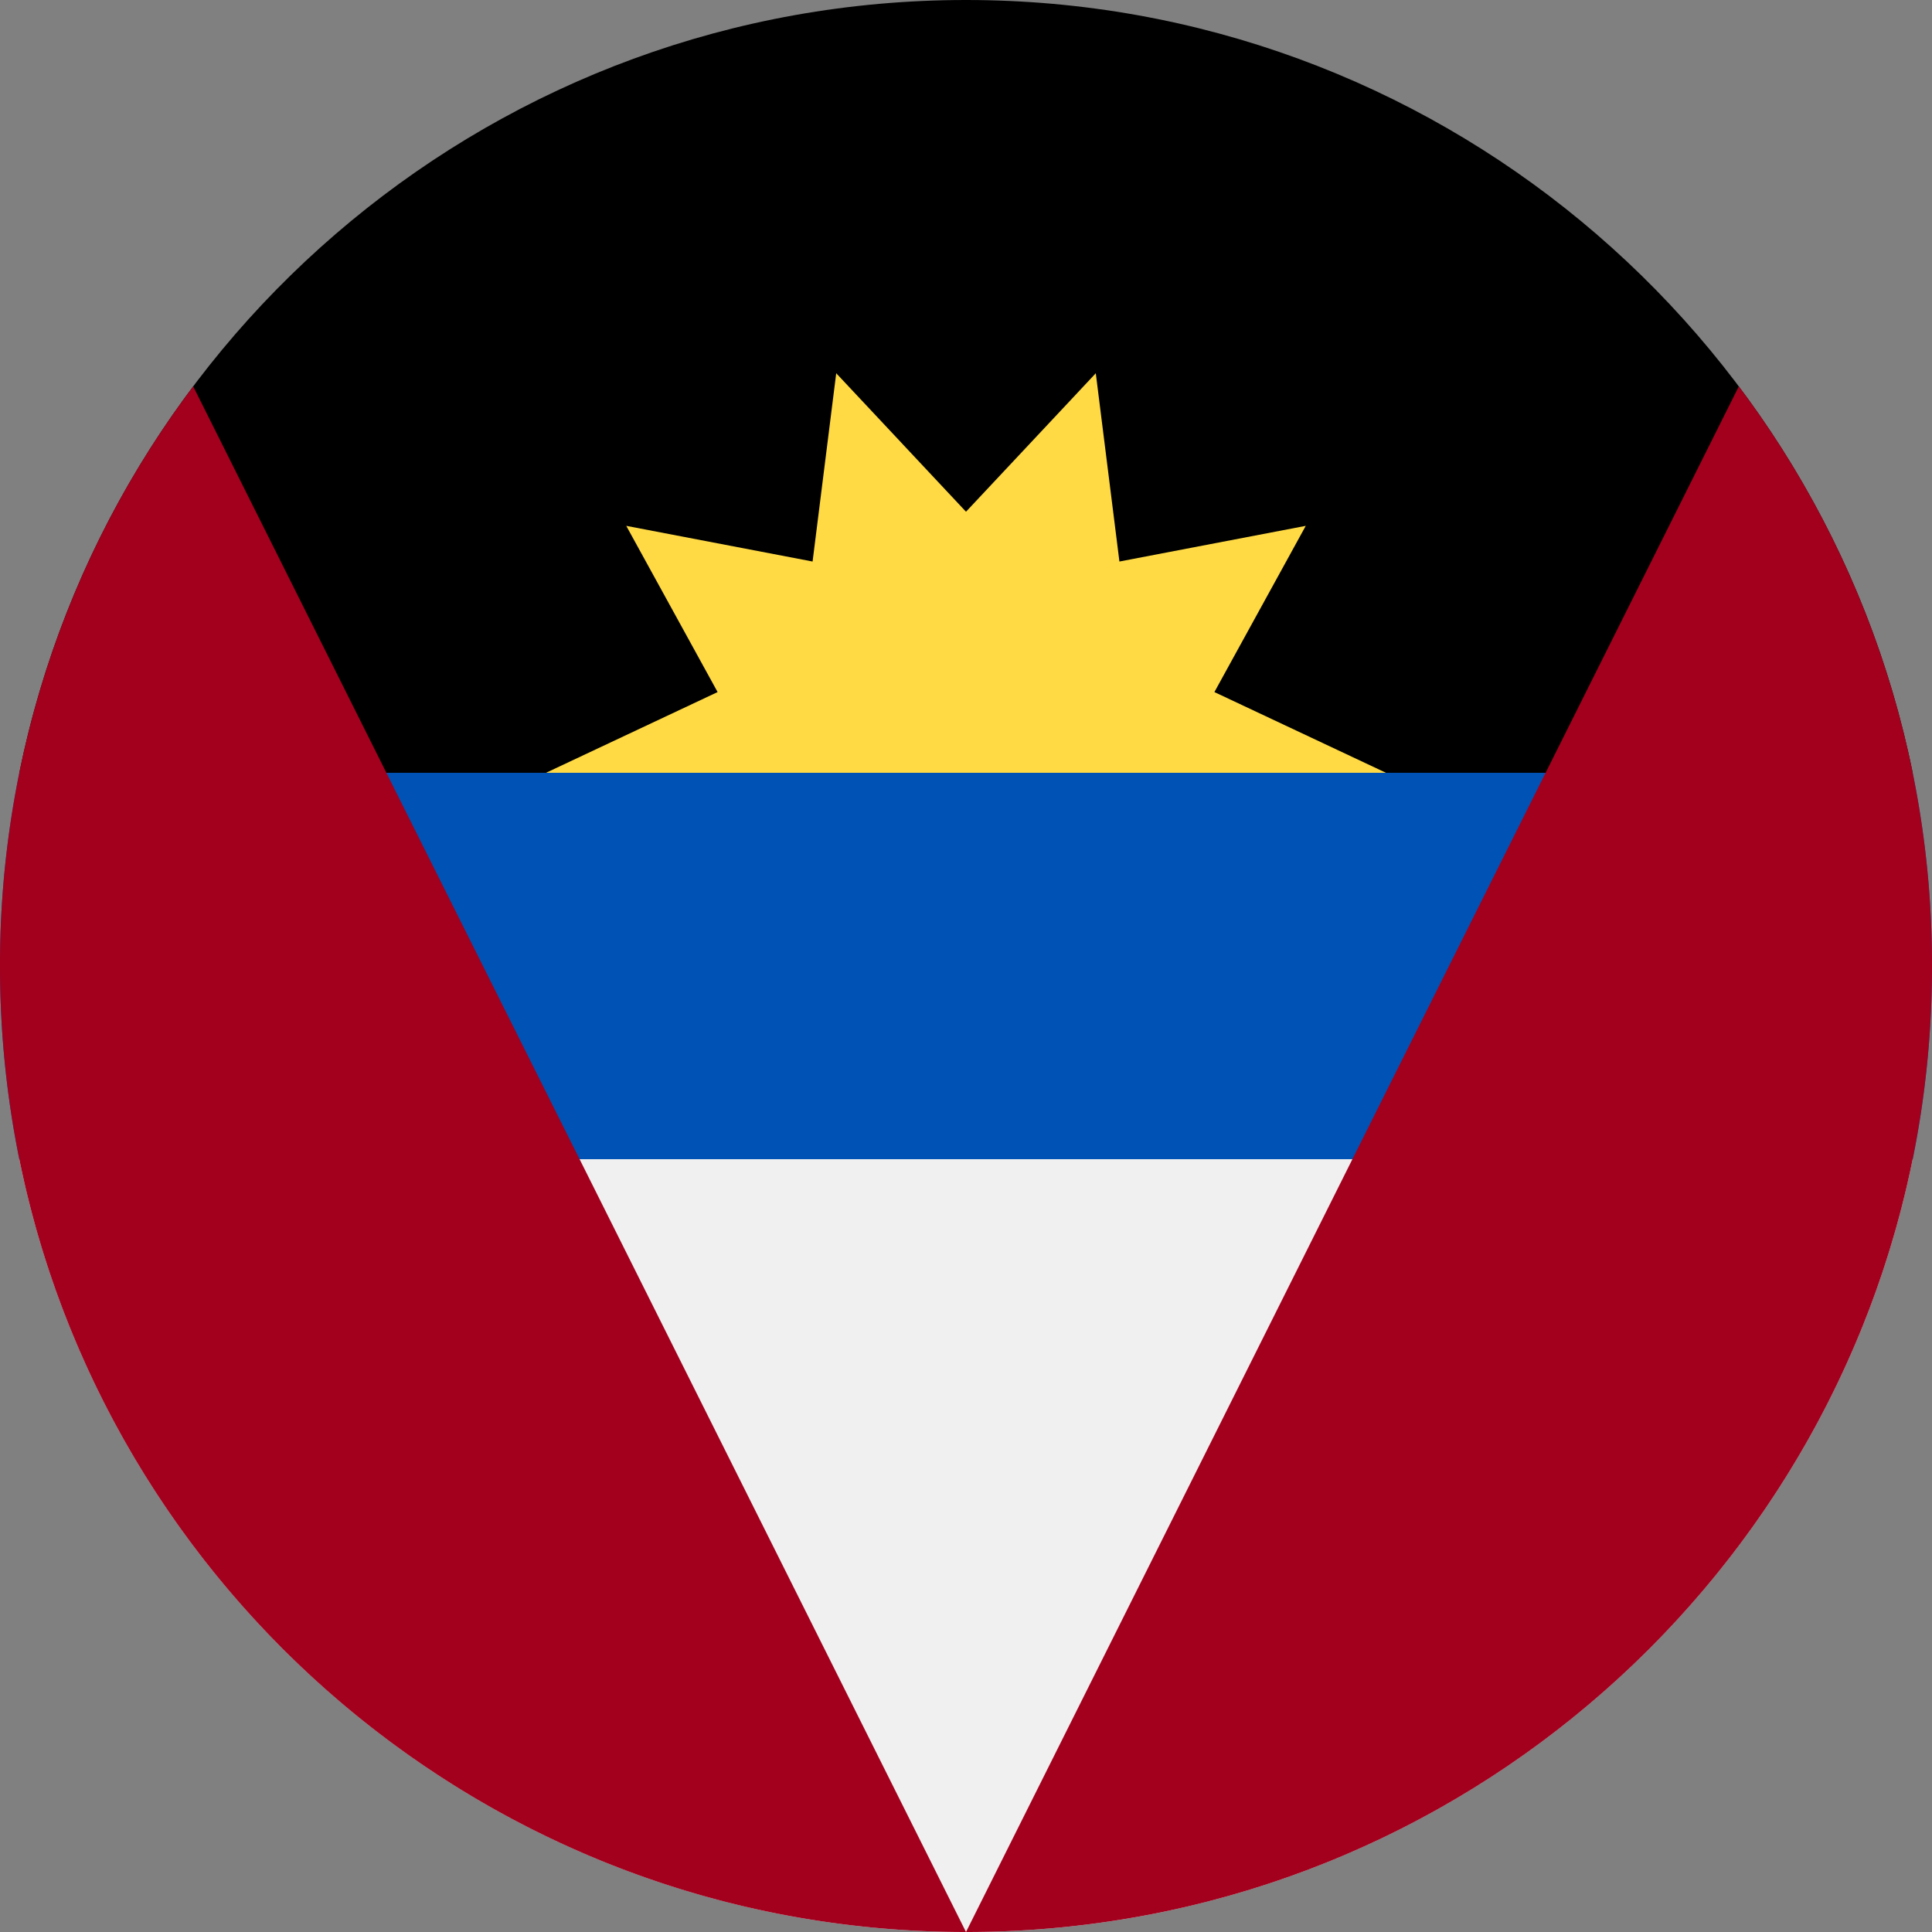 <svg xmlns="http://www.w3.org/2000/svg" width="56" height="56" fill="none" viewBox="0 0 56 56"><rect x="0" y="0" width="56" height="56" fill="#808080" stroke="none"/><g clip-path="url(#a)"><path fill="#0052B4" d="M0 28c0 1.918.193 3.79.56 5.6L28 35.305 55.44 33.6c.367-1.81.56-3.682.56-5.6s-.193-3.79-.56-5.6L28 20.696.56 22.4A28 28 0 0 0 0 28"/><path fill="#F0F0F0" d="M55.44 33.6H.56C3.156 46.38 14.455 56 28 56s24.845-9.62 27.44-22.4"/><path fill="#000" d="M.56 22.4h54.88C52.844 9.62 41.545 0 28 0S3.155 9.62.56 22.4"/><path fill="#FFDA44" d="M40.174 22.4H15.826l4.974-2.34-2.648-4.818 5.401 1.034.685-5.457L28 14.832l3.762-4.013.685 5.457 5.401-1.034L35.2 20.06z"/><path fill="#A2001D" d="M0 28c0 15.464 12.536 28 28 28L5.6 11.2A27.88 27.88 0 0 0 0 28m28 28c15.464 0 28-12.536 28-28a27.87 27.87 0 0 0-5.6-16.8z"/></g><defs><clipPath id="a"><path fill="#fff" d="M0 0h56v56H0z"/></clipPath></defs></svg>